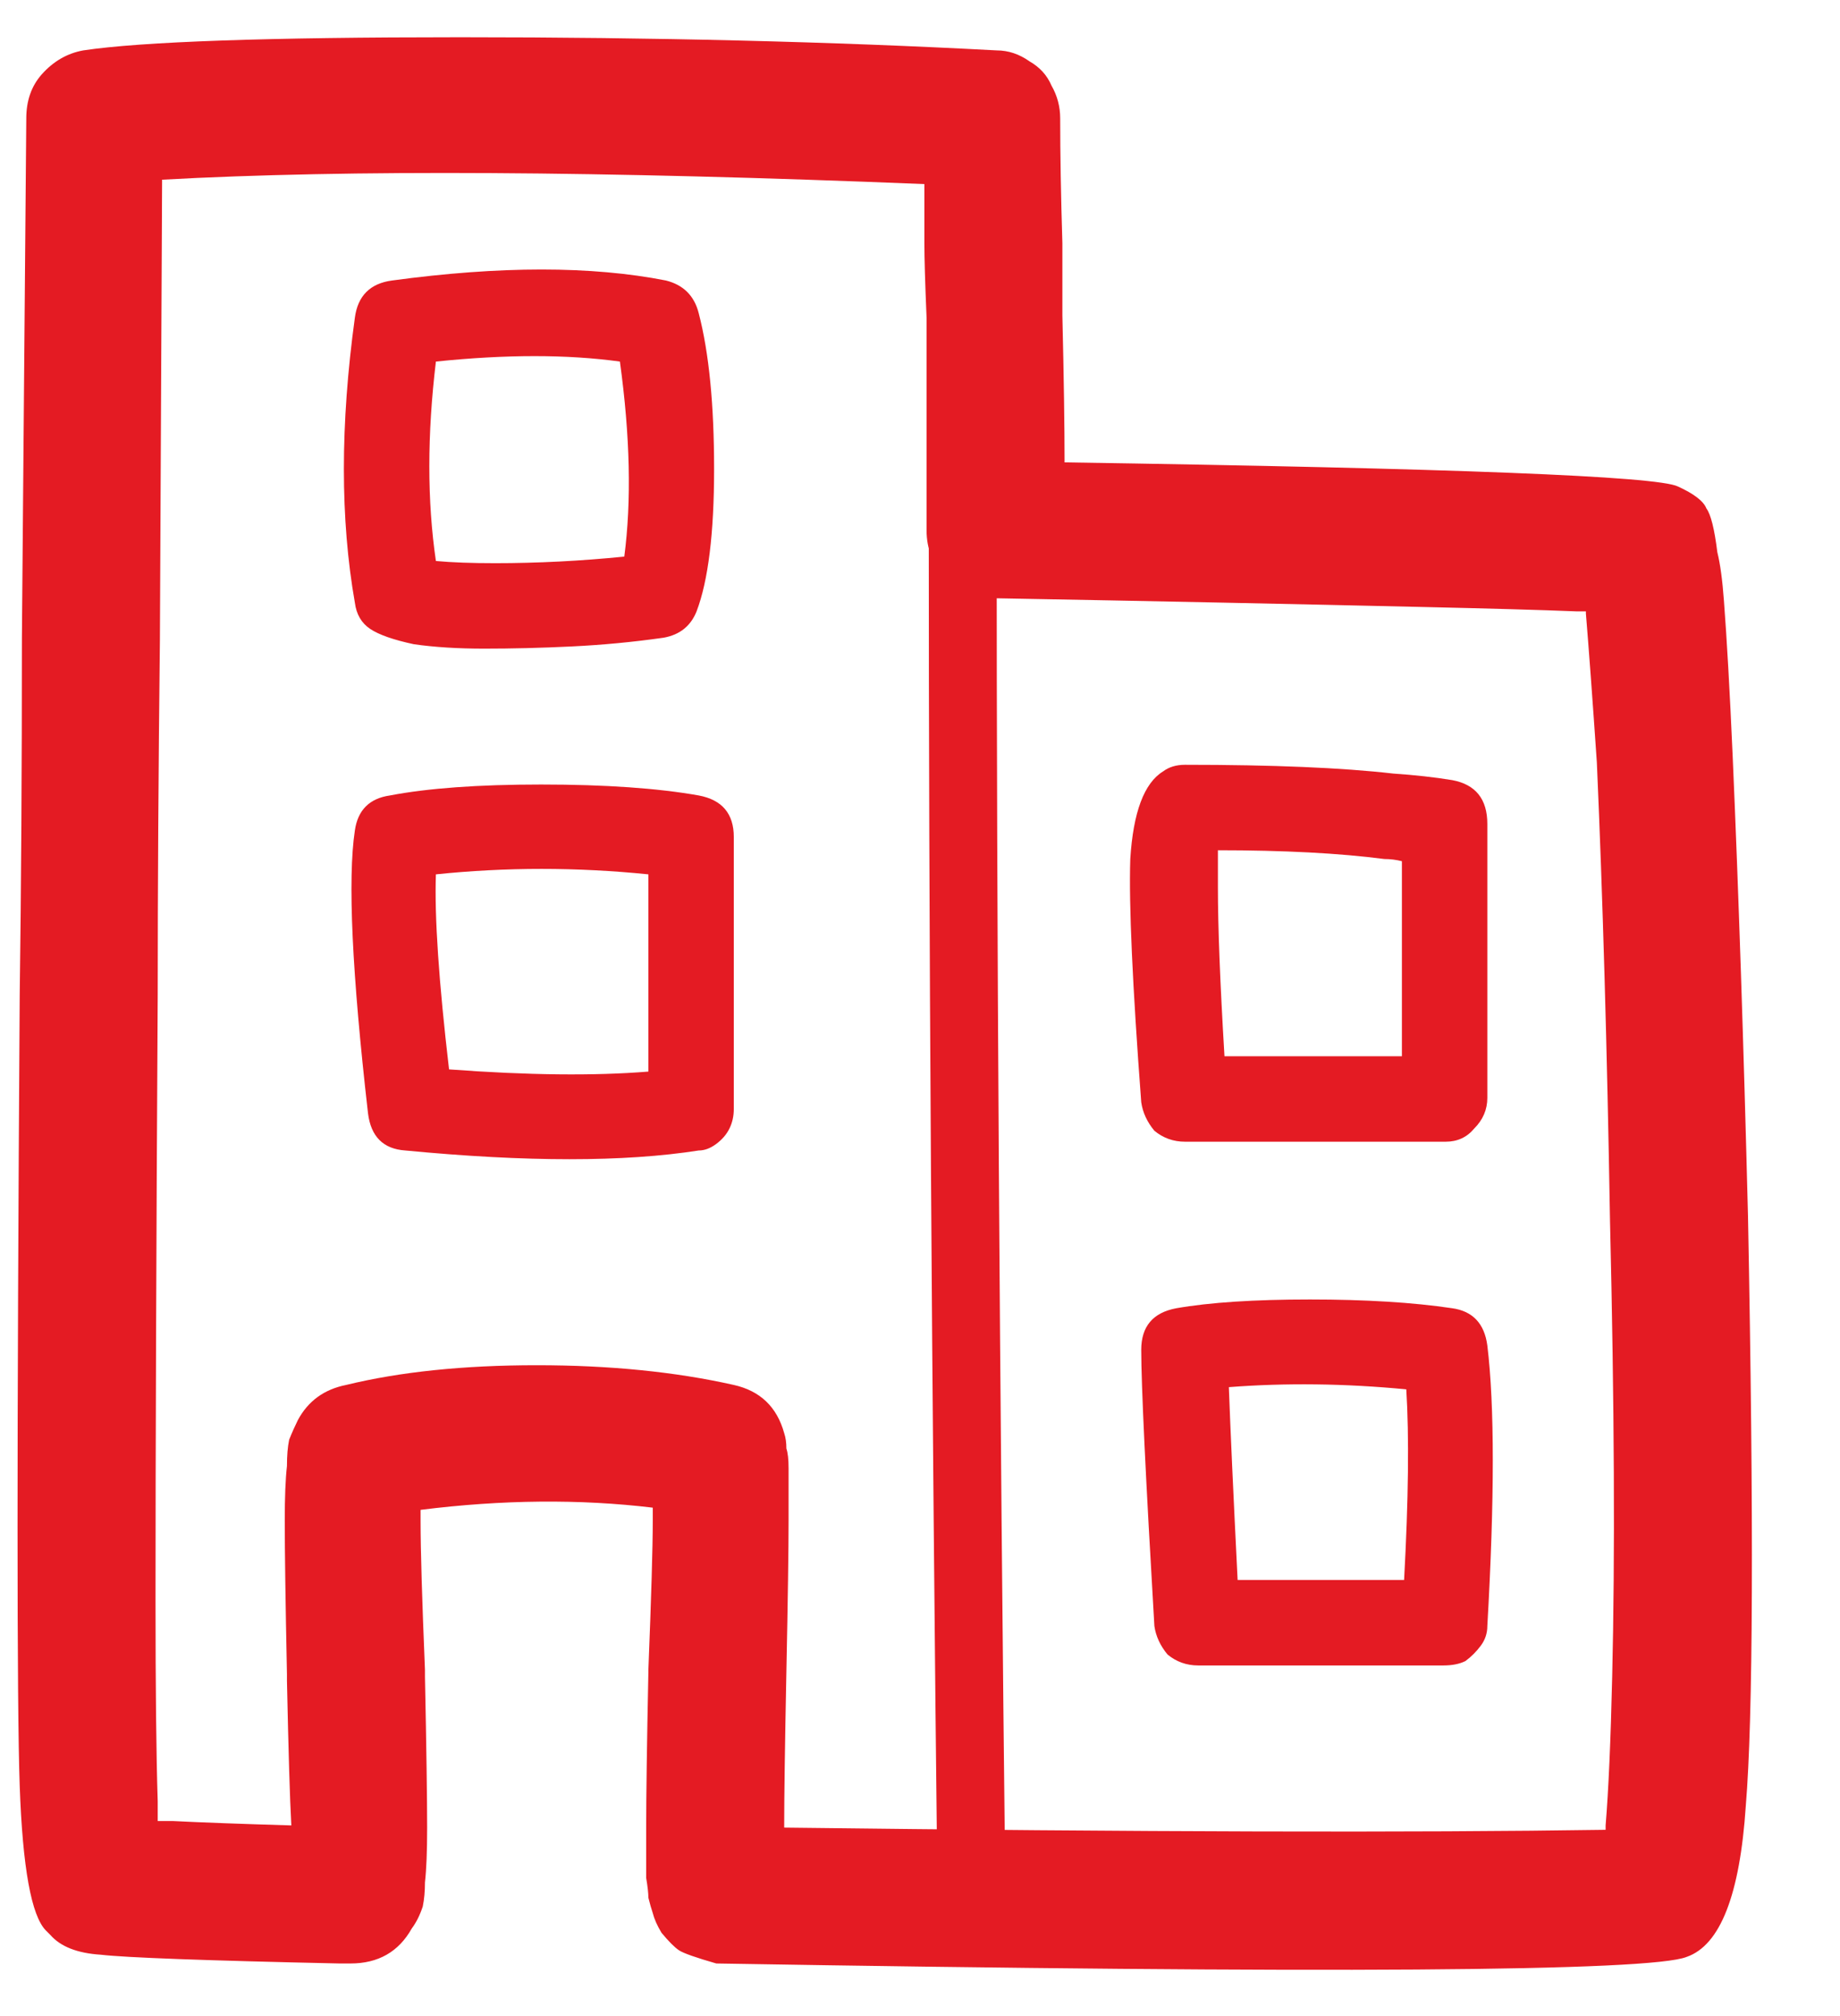 <svg width="21" height="23" viewBox="0 0 21 23" fill="none" xmlns="http://www.w3.org/2000/svg">
<path d="M12.15 5.275C16.583 5.342 18.917 5.433 19.15 5.55C19.333 5.633 19.442 5.717 19.475 5.8C19.525 5.867 19.567 6.033 19.6 6.3C19.633 6.433 19.658 6.617 19.675 6.85C19.708 7.283 19.742 7.875 19.775 8.625C19.842 10.158 19.9 11.908 19.95 13.875C20.017 17.358 20.008 19.6 19.925 20.6C19.858 21.617 19.633 22.192 19.25 22.325C18.833 22.492 15.142 22.517 8.175 22.4C7.942 22.333 7.8 22.283 7.75 22.25C7.7 22.217 7.633 22.15 7.55 22.05C7.5 21.967 7.467 21.892 7.45 21.825C7.433 21.775 7.417 21.717 7.4 21.65C7.4 21.6 7.392 21.525 7.375 21.425C7.375 21.292 7.375 21.092 7.375 20.825C7.375 20.492 7.383 19.908 7.4 19.075V19.05C7.433 18.217 7.45 17.65 7.45 17.35C7.45 17.3 7.45 17.25 7.45 17.2C6.617 17.1 5.733 17.108 4.8 17.225C4.8 17.258 4.8 17.3 4.8 17.35C4.8 17.683 4.817 18.25 4.85 19.05V19.125C4.867 19.958 4.875 20.533 4.875 20.85C4.875 21.117 4.867 21.325 4.85 21.475C4.85 21.575 4.842 21.667 4.825 21.75C4.792 21.85 4.75 21.933 4.7 22C4.55 22.267 4.317 22.4 4 22.4C3.967 22.4 3.925 22.4 3.875 22.4C2.342 22.367 1.433 22.333 1.15 22.3C0.883 22.283 0.692 22.208 0.575 22.075C0.558 22.058 0.542 22.042 0.525 22.025C0.358 21.858 0.258 21.308 0.225 20.375C0.192 19.442 0.192 16.433 0.225 11.35C0.242 10.133 0.25 8.775 0.25 7.275C0.283 3.408 0.3 1.433 0.3 1.35C0.3 1.15 0.358 0.983 0.475 0.85C0.608 0.7 0.767 0.608 0.95 0.575C1.617 0.475 3.05 0.425 5.25 0.425C7.467 0.425 9.508 0.475 11.375 0.575C11.508 0.575 11.633 0.617 11.75 0.7C11.867 0.767 11.95 0.858 12 0.975C12.067 1.092 12.1 1.217 12.1 1.35C12.1 1.75 12.108 2.225 12.125 2.775C12.125 2.942 12.125 3.217 12.125 3.6C12.142 4.317 12.15 4.875 12.15 5.275ZM18.325 20.825C18.358 20.425 18.383 19.858 18.4 19.125C18.433 17.758 18.425 16.025 18.375 13.925C18.342 11.958 18.292 10.217 18.225 8.7C18.175 7.967 18.133 7.4 18.1 7V6.975C18.067 6.975 18.033 6.975 18 6.975C17.583 6.958 17 6.942 16.25 6.925C14.817 6.892 13.183 6.858 11.35 6.825C11.133 6.825 10.95 6.75 10.8 6.6C10.65 6.45 10.575 6.267 10.575 6.05C10.575 5.433 10.575 4.625 10.575 3.625C10.558 3.225 10.55 2.942 10.55 2.775C10.55 2.525 10.55 2.3 10.55 2.1C6.867 1.95 3.967 1.933 1.85 2.05L1.825 7.3C1.808 8.8 1.8 10.15 1.8 11.35C1.783 14.3 1.775 16.6 1.775 18.25C1.775 19.25 1.783 20.017 1.8 20.55C1.8 20.617 1.8 20.692 1.8 20.775C1.85 20.775 1.908 20.775 1.975 20.775C2.308 20.792 2.758 20.808 3.325 20.825C3.308 20.525 3.292 19.975 3.275 19.175V19.1C3.258 18.267 3.25 17.683 3.25 17.35C3.25 17.083 3.258 16.875 3.275 16.725C3.275 16.608 3.283 16.508 3.3 16.425C3.333 16.342 3.367 16.267 3.4 16.2C3.517 15.983 3.7 15.85 3.95 15.8C4.567 15.65 5.292 15.575 6.125 15.575C6.958 15.575 7.708 15.65 8.375 15.8C8.675 15.867 8.867 16.05 8.95 16.35C8.967 16.4 8.975 16.458 8.975 16.525C8.992 16.575 9 16.65 9 16.75C9 16.883 9 17.083 9 17.35C9 17.667 8.992 18.242 8.975 19.075C8.958 19.925 8.95 20.508 8.95 20.825C8.95 20.842 8.95 20.85 8.95 20.85C13.033 20.9 16.158 20.908 18.325 20.875C18.325 20.858 18.325 20.842 18.325 20.825ZM7.6 3.2C7.8 3.25 7.925 3.375 7.975 3.575C8.092 4.025 8.15 4.617 8.15 5.35C8.15 6.083 8.083 6.625 7.95 6.975C7.883 7.142 7.758 7.242 7.575 7.275C7.225 7.325 6.875 7.358 6.525 7.375C6.175 7.392 5.842 7.4 5.525 7.4C5.225 7.4 4.958 7.383 4.725 7.35C4.492 7.3 4.325 7.242 4.225 7.175C4.125 7.108 4.067 7.008 4.05 6.875C3.883 5.925 3.883 4.842 4.05 3.625C4.083 3.375 4.225 3.233 4.475 3.2C5.708 3.033 6.75 3.033 7.6 3.2ZM4.975 4.125C4.875 4.958 4.875 5.717 4.975 6.4C5.158 6.417 5.383 6.425 5.65 6.425C6.133 6.425 6.625 6.4 7.125 6.35C7.208 5.717 7.192 4.975 7.075 4.125C6.475 4.042 5.775 4.042 4.975 4.125ZM13.525 13.025C13.392 13.025 13.275 12.983 13.175 12.9C13.092 12.8 13.042 12.692 13.025 12.575C12.925 11.242 12.883 10.317 12.9 9.8C12.933 9.267 13.058 8.933 13.275 8.8C13.342 8.75 13.425 8.725 13.525 8.725C14.525 8.725 15.317 8.758 15.9 8.825C16.15 8.842 16.375 8.867 16.575 8.9C16.842 8.95 16.975 9.117 16.975 9.4V12.525C16.975 12.658 16.925 12.775 16.825 12.875C16.742 12.975 16.633 13.025 16.5 13.025H13.525ZM16 12.05V9.825C15.933 9.808 15.867 9.8 15.8 9.8C15.283 9.733 14.65 9.7 13.9 9.7C13.9 9.817 13.9 9.958 13.9 10.125C13.9 10.575 13.925 11.217 13.975 12.05H16ZM4.45 9.075C4.883 8.992 5.458 8.95 6.175 8.95C6.908 8.95 7.508 8.992 7.975 9.075C8.242 9.125 8.375 9.283 8.375 9.55V12.65C8.375 12.733 8.358 12.808 8.325 12.875C8.292 12.942 8.242 13 8.175 13.05C8.108 13.1 8.042 13.125 7.975 13.125C7.125 13.258 6.008 13.258 4.625 13.125C4.375 13.108 4.233 12.967 4.2 12.7C4.017 11.1 3.967 10.025 4.05 9.475C4.083 9.242 4.217 9.108 4.45 9.075ZM7.4 9.975C6.583 9.892 5.775 9.892 4.975 9.975C4.958 10.458 5.008 11.2 5.125 12.2C6.025 12.267 6.783 12.275 7.4 12.225V9.975ZM13.425 14.925C13.808 14.858 14.317 14.825 14.95 14.825C15.583 14.825 16.125 14.858 16.575 14.925C16.808 14.958 16.942 15.1 16.975 15.35C17.058 16.033 17.058 17.1 16.975 18.55C16.975 18.633 16.95 18.708 16.9 18.775C16.85 18.842 16.792 18.9 16.725 18.95C16.658 18.983 16.575 19 16.475 19H13.675C13.542 19 13.425 18.958 13.325 18.875C13.242 18.775 13.192 18.667 13.175 18.55C13.075 16.85 13.025 15.8 13.025 15.4C13.025 15.133 13.158 14.975 13.425 14.925ZM16.05 15.85C15.35 15.783 14.675 15.775 14.025 15.825C14.042 16.292 14.075 17.025 14.125 18.025H16.025C16.075 17.108 16.083 16.383 16.05 15.85ZM10.6 6.05C10.6 5.95 10.633 5.858 10.7 5.775C10.783 5.692 10.875 5.65 10.975 5.65C11.092 5.65 11.183 5.692 11.25 5.775C11.333 5.858 11.375 5.95 11.375 6.05C11.375 10.517 11.408 15.717 11.475 21.65C11.475 21.767 11.433 21.858 11.35 21.925C11.283 22.008 11.192 22.05 11.075 22.05C10.975 22.05 10.883 22.008 10.8 21.925C10.733 21.858 10.7 21.767 10.7 21.65C10.633 15.717 10.6 10.517 10.6 6.05Z" fill="#E41B23"/>
</svg>
